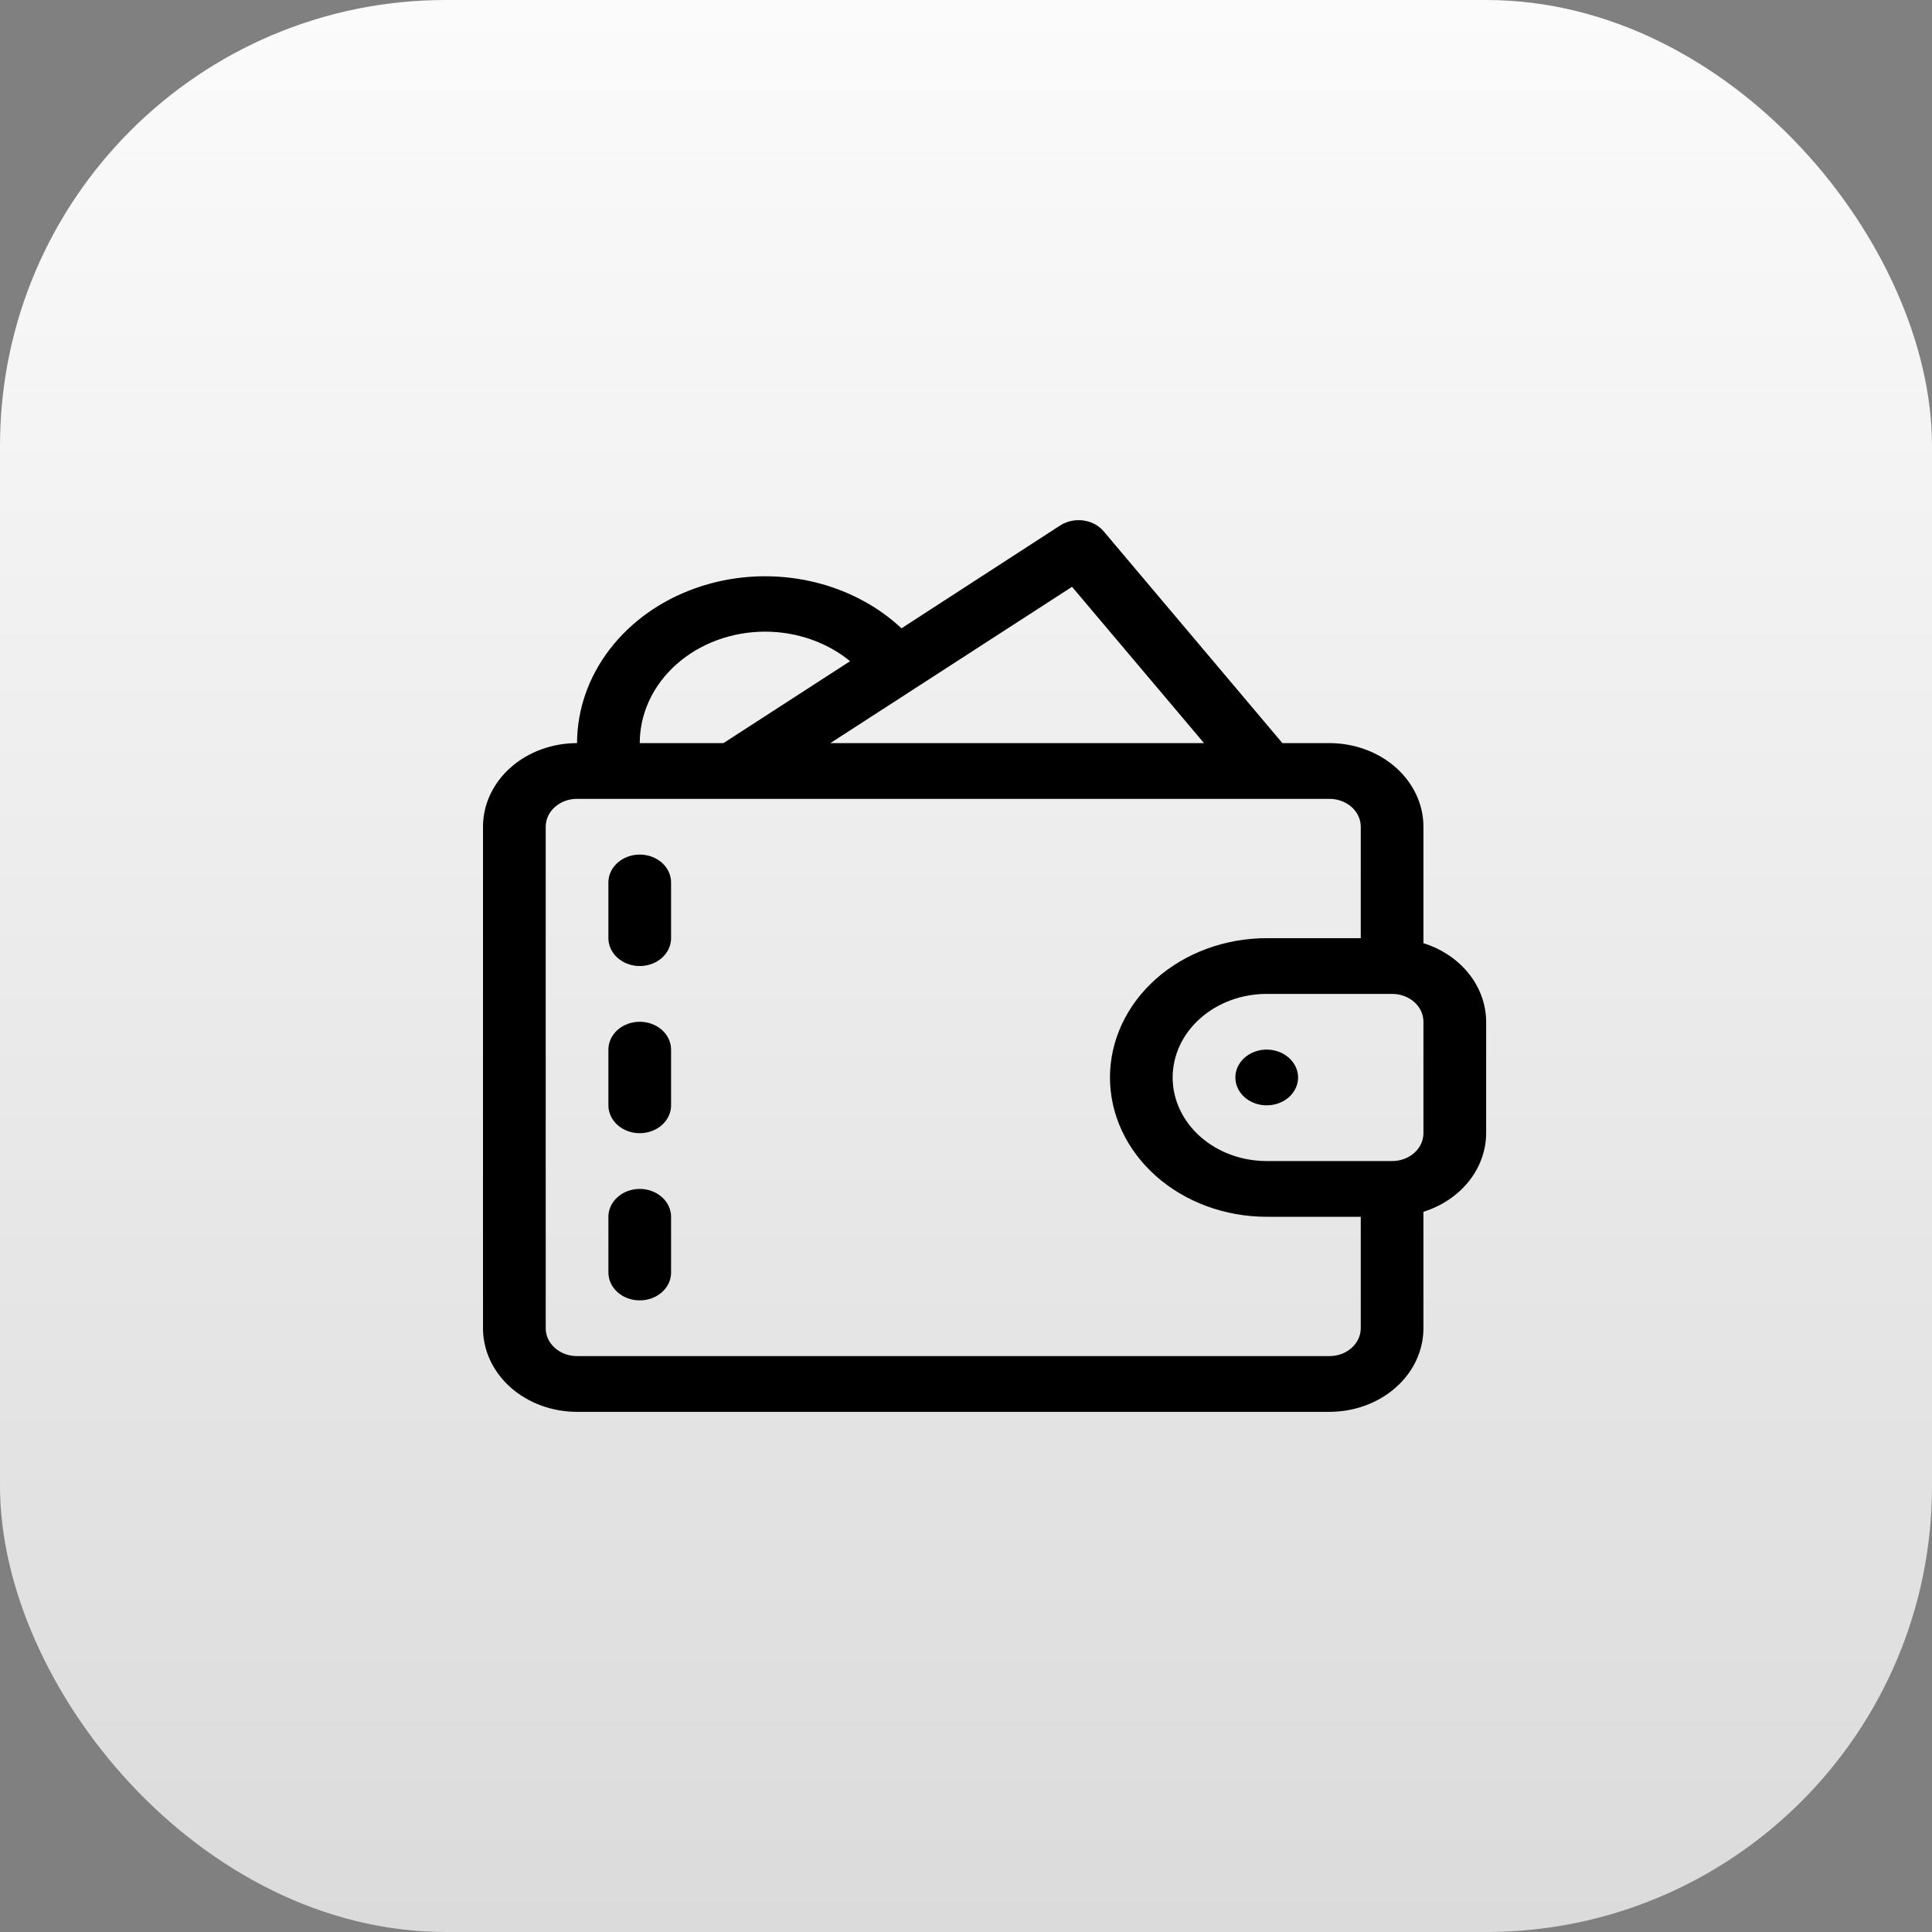 <svg width="52" height="52" viewBox="0 0 52 52" fill="none" xmlns="http://www.w3.org/2000/svg">
<rect x="0" y="0" width="52" height="52" fill="#808080" stroke="none"/>
<rect width="52" height="52" rx="12" fill="url(#paint0_linear_22_664)"/>
<path d="M38.312 25.386V22.251C38.312 21.654 38.046 21.082 37.571 20.66C37.096 20.238 36.453 20.001 35.781 20.001H34.516L29.706 14.301C29.573 14.143 29.376 14.038 29.156 14.008C28.937 13.979 28.713 14.028 28.533 14.144L24.264 16.911C23.567 16.259 22.667 15.808 21.679 15.615C20.691 15.422 19.661 15.497 18.721 15.83C17.782 16.162 16.976 16.737 16.407 17.481C15.838 18.224 15.533 19.102 15.531 20.001C14.86 20.001 14.216 20.238 13.741 20.66C13.267 21.082 13 21.654 13 22.251V35.75C13 36.347 13.267 36.919 13.741 37.341C14.216 37.763 14.86 38 15.531 38H35.781C36.453 38 37.096 37.763 37.571 37.341C38.046 36.919 38.312 36.347 38.312 35.75V32.615C38.805 32.461 39.231 32.174 39.533 31.796C39.836 31.417 39.998 30.965 40 30.5V27.501C39.998 27.036 39.836 26.584 39.533 26.205C39.231 25.827 38.805 25.54 38.312 25.386ZM28.854 15.794L32.406 20.001H22.349L28.854 15.794ZM20.594 17.001C21.441 17.002 22.257 17.285 22.88 17.796L19.472 20.001H17.219C17.219 19.205 17.574 18.442 18.207 17.88C18.84 17.317 19.699 17.001 20.594 17.001ZM35.781 36.5H15.531C15.307 36.5 15.093 36.421 14.935 36.28C14.776 36.14 14.688 35.949 14.688 35.75V22.251C14.688 22.052 14.776 21.861 14.935 21.721C15.093 21.58 15.307 21.501 15.531 21.501H35.781C36.005 21.501 36.22 21.58 36.378 21.721C36.536 21.861 36.625 22.052 36.625 22.251V25.251H34.094C32.975 25.251 31.902 25.646 31.111 26.349C30.32 27.052 29.875 28.006 29.875 29C29.875 29.995 30.32 30.949 31.111 31.652C31.902 32.355 32.975 32.75 34.094 32.75H36.625V35.75C36.625 35.949 36.536 36.14 36.378 36.28C36.22 36.421 36.005 36.5 35.781 36.5ZM38.312 30.5C38.312 30.699 38.224 30.89 38.065 31.031C37.907 31.171 37.693 31.25 37.469 31.25H34.094C33.422 31.25 32.779 31.013 32.304 30.591C31.829 30.169 31.562 29.597 31.562 29C31.562 28.404 31.829 27.831 32.304 27.41C32.779 26.988 33.422 26.751 34.094 26.751H37.469C37.693 26.751 37.907 26.83 38.065 26.97C38.224 27.111 38.312 27.302 38.312 27.501V30.5Z" fill="black"/>
<path d="M34.094 28.25C33.927 28.25 33.764 28.294 33.625 28.377C33.486 28.459 33.378 28.576 33.314 28.713C33.25 28.851 33.234 29.001 33.266 29.147C33.299 29.292 33.379 29.426 33.497 29.531C33.615 29.636 33.766 29.707 33.929 29.736C34.093 29.765 34.263 29.75 34.417 29.693C34.571 29.637 34.703 29.541 34.795 29.417C34.888 29.294 34.938 29.149 34.938 29C34.938 28.802 34.849 28.611 34.69 28.47C34.532 28.329 34.318 28.25 34.094 28.25Z" fill="black"/>
<path d="M17.219 23.001C16.995 23.001 16.78 23.08 16.622 23.221C16.464 23.361 16.375 23.552 16.375 23.751V25.251C16.375 25.45 16.464 25.64 16.622 25.781C16.78 25.922 16.995 26.001 17.219 26.001C17.442 26.001 17.657 25.922 17.815 25.781C17.974 25.64 18.062 25.45 18.062 25.251V23.751C18.062 23.552 17.974 23.361 17.815 23.221C17.657 23.08 17.442 23.001 17.219 23.001Z" fill="black"/>
<path d="M17.219 27.501C16.995 27.501 16.78 27.58 16.622 27.72C16.464 27.861 16.375 28.052 16.375 28.25V29.75C16.375 29.949 16.464 30.14 16.622 30.281C16.78 30.421 16.995 30.5 17.219 30.5C17.442 30.5 17.657 30.421 17.815 30.281C17.974 30.14 18.062 29.949 18.062 29.75V28.25C18.062 28.052 17.974 27.861 17.815 27.72C17.657 27.58 17.442 27.501 17.219 27.501Z" fill="black"/>
<path d="M17.219 32C16.995 32 16.78 32.079 16.622 32.22C16.464 32.361 16.375 32.551 16.375 32.75V34.25C16.375 34.449 16.464 34.64 16.622 34.781C16.78 34.921 16.995 35 17.219 35C17.442 35 17.657 34.921 17.815 34.781C17.974 34.64 18.062 34.449 18.062 34.25V32.75C18.062 32.551 17.974 32.361 17.815 32.22C17.657 32.079 17.442 32 17.219 32Z" fill="black"/>
<defs>
<linearGradient id="paint0_linear_22_664" x1="26" y1="0" x2="26" y2="52" gradientUnits="userSpaceOnUse">
<stop stop-color="#FBFBFB"/>
<stop offset="1" stop-color="#DBDBDB"/>
</linearGradient>
</defs>
</svg>
